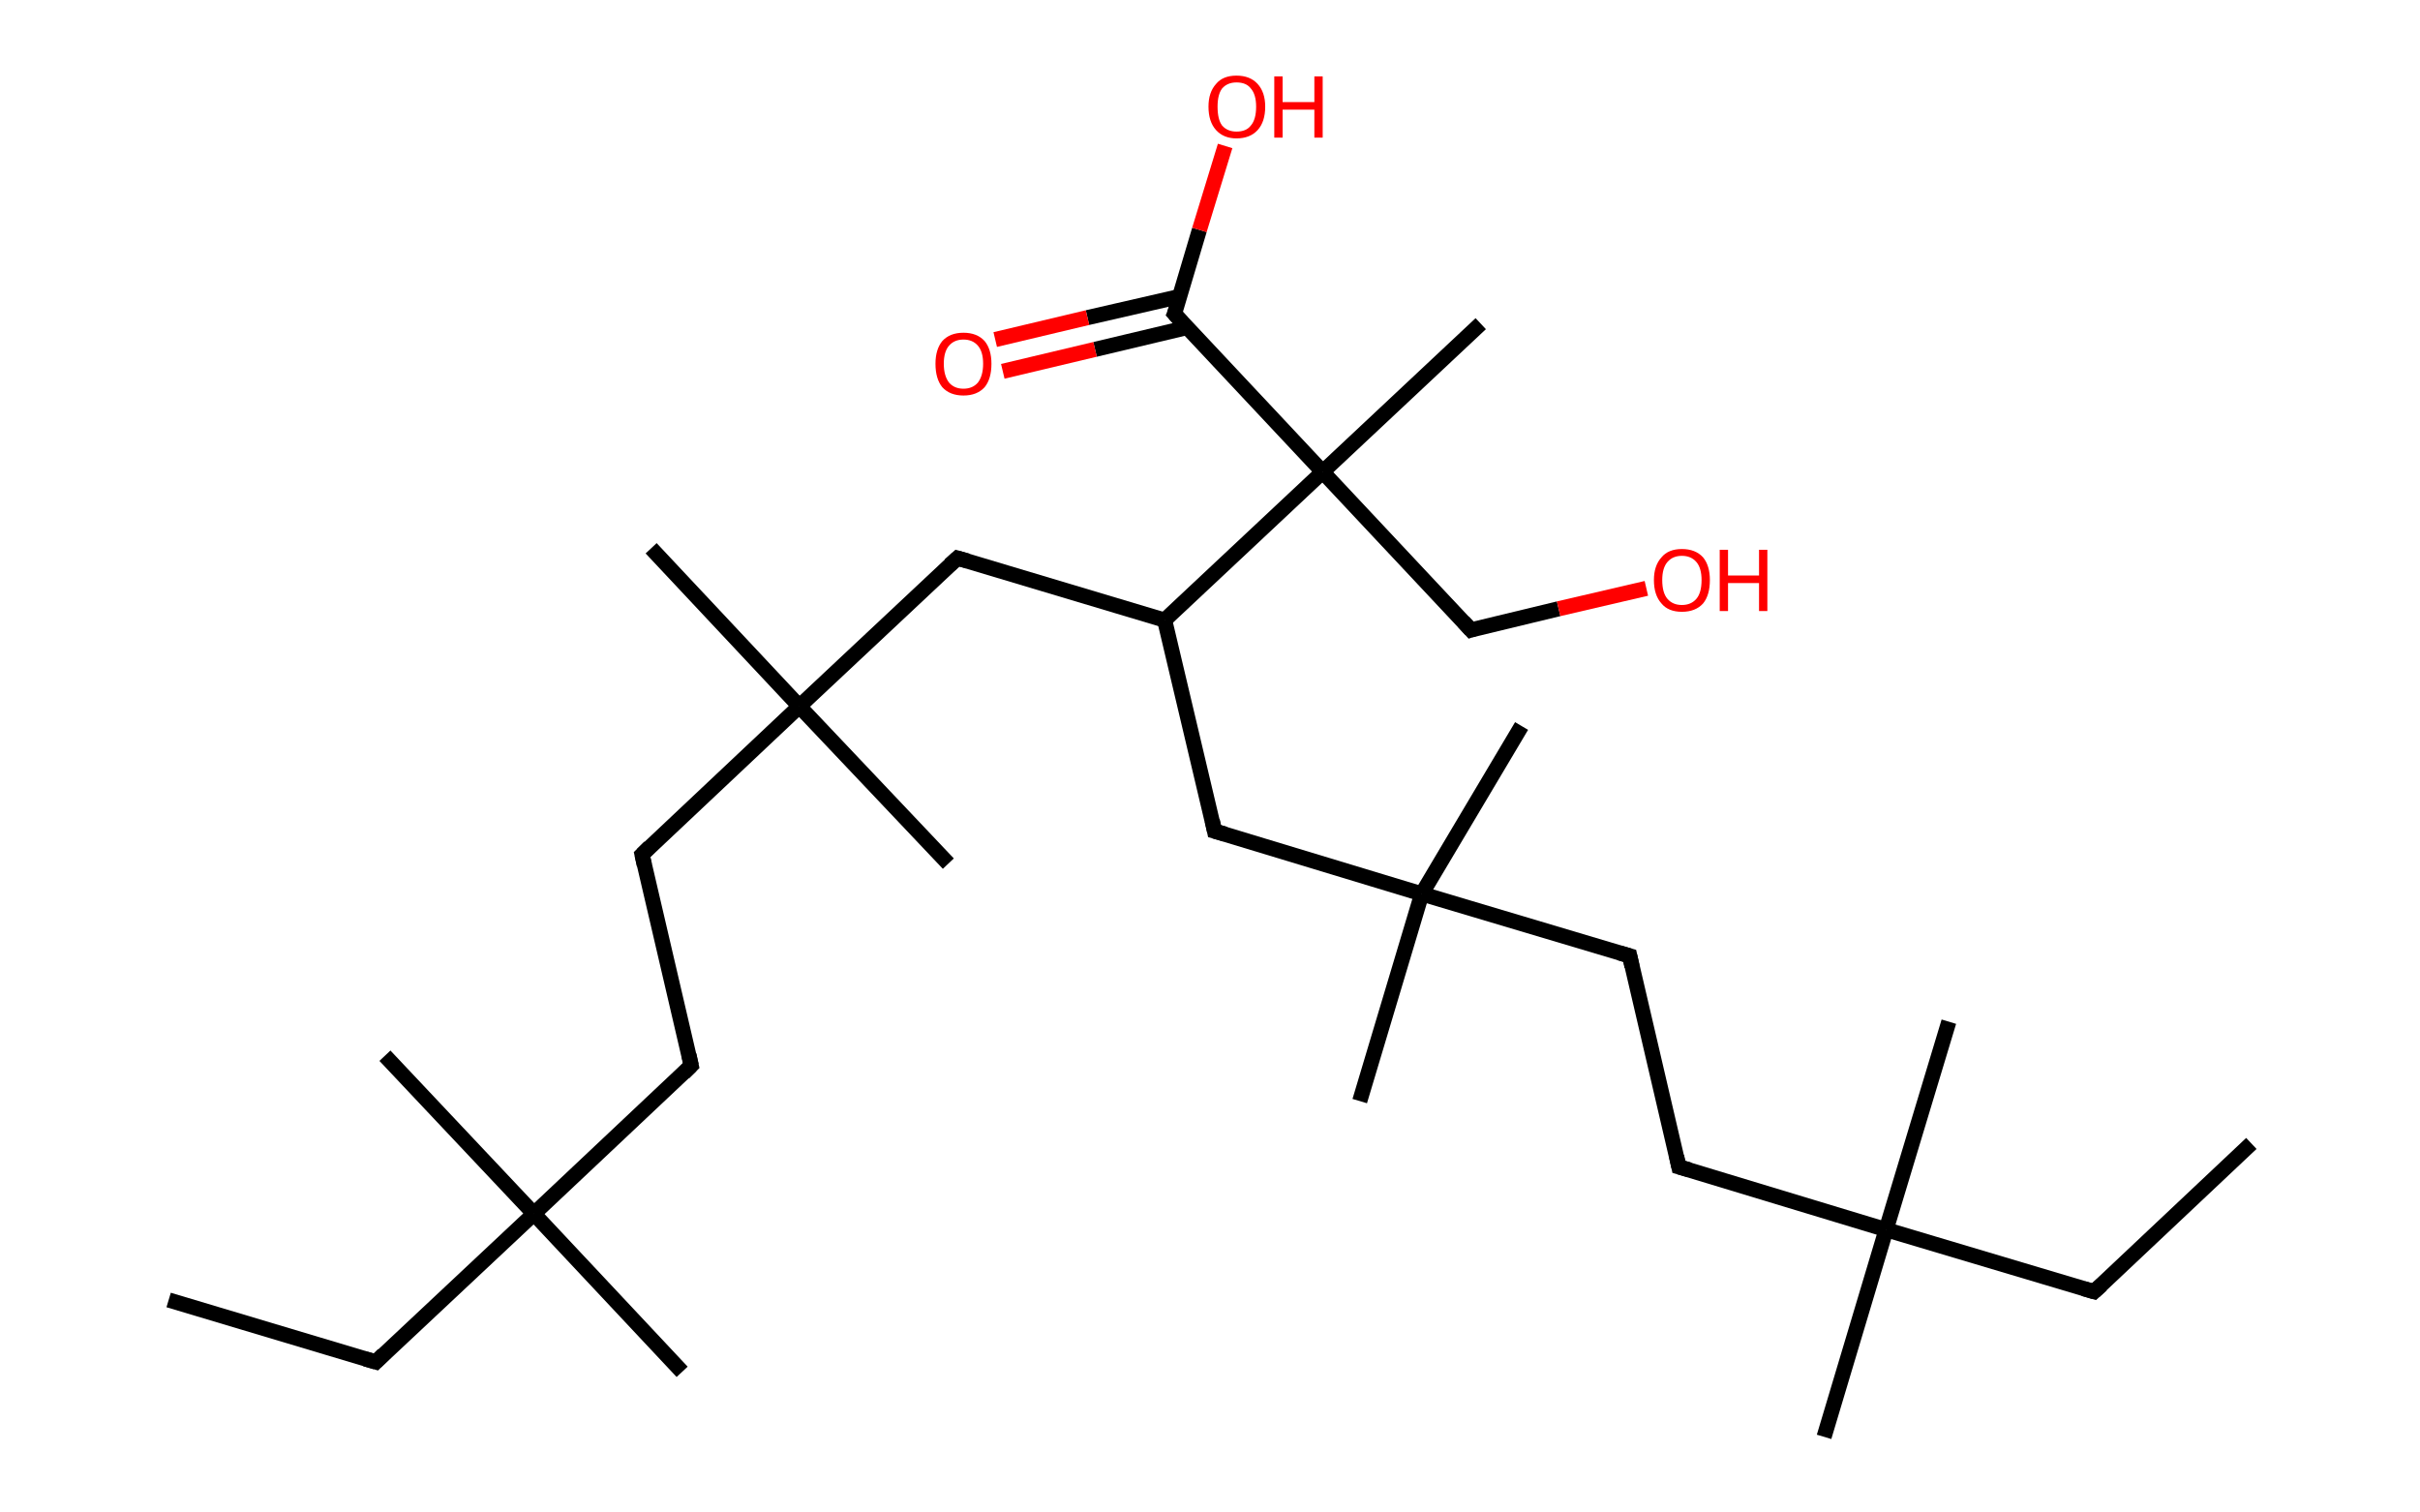<?xml version='1.0' encoding='ASCII' standalone='yes'?>
<svg xmlns="http://www.w3.org/2000/svg" xmlns:rdkit="http://www.rdkit.org/xml" xmlns:xlink="http://www.w3.org/1999/xlink" version="1.1" baseProfile="full" xml:space="preserve" width="320px" height="200px" viewBox="0 0 320 200">
<!-- END OF HEADER -->
<rect style="opacity:1.0;fill:#FFFFFF;stroke:none" width="320.0" height="200.0" x="0.0" y="0.0"> </rect>
<path class="bond-0 atom-0 atom-1" d="M 22.3,171.9 L 49.7,180.1" style="fill:none;fill-rule:evenodd;stroke:#000000;stroke-width:2.0px;stroke-linecap:butt;stroke-linejoin:miter;stroke-opacity:1"/>
<path class="bond-1 atom-1 atom-2" d="M 49.7,180.1 L 70.6,160.5" style="fill:none;fill-rule:evenodd;stroke:#000000;stroke-width:2.0px;stroke-linecap:butt;stroke-linejoin:miter;stroke-opacity:1"/>
<path class="bond-2 atom-2 atom-3" d="M 70.6,160.5 L 50.9,139.6" style="fill:none;fill-rule:evenodd;stroke:#000000;stroke-width:2.0px;stroke-linecap:butt;stroke-linejoin:miter;stroke-opacity:1"/>
<path class="bond-3 atom-2 atom-4" d="M 70.6,160.5 L 90.2,181.4" style="fill:none;fill-rule:evenodd;stroke:#000000;stroke-width:2.0px;stroke-linecap:butt;stroke-linejoin:miter;stroke-opacity:1"/>
<path class="bond-4 atom-2 atom-5" d="M 70.6,160.5 L 91.4,140.9" style="fill:none;fill-rule:evenodd;stroke:#000000;stroke-width:2.0px;stroke-linecap:butt;stroke-linejoin:miter;stroke-opacity:1"/>
<path class="bond-5 atom-5 atom-6" d="M 91.4,140.9 L 84.9,113.0" style="fill:none;fill-rule:evenodd;stroke:#000000;stroke-width:2.0px;stroke-linecap:butt;stroke-linejoin:miter;stroke-opacity:1"/>
<path class="bond-6 atom-6 atom-7" d="M 84.9,113.0 L 105.7,93.4" style="fill:none;fill-rule:evenodd;stroke:#000000;stroke-width:2.0px;stroke-linecap:butt;stroke-linejoin:miter;stroke-opacity:1"/>
<path class="bond-7 atom-7 atom-8" d="M 105.7,93.4 L 125.4,114.2" style="fill:none;fill-rule:evenodd;stroke:#000000;stroke-width:2.0px;stroke-linecap:butt;stroke-linejoin:miter;stroke-opacity:1"/>
<path class="bond-8 atom-7 atom-9" d="M 105.7,93.4 L 86.1,72.5" style="fill:none;fill-rule:evenodd;stroke:#000000;stroke-width:2.0px;stroke-linecap:butt;stroke-linejoin:miter;stroke-opacity:1"/>
<path class="bond-9 atom-7 atom-10" d="M 105.7,93.4 L 126.6,73.8" style="fill:none;fill-rule:evenodd;stroke:#000000;stroke-width:2.0px;stroke-linecap:butt;stroke-linejoin:miter;stroke-opacity:1"/>
<path class="bond-10 atom-10 atom-11" d="M 126.6,73.8 L 154.0,82.0" style="fill:none;fill-rule:evenodd;stroke:#000000;stroke-width:2.0px;stroke-linecap:butt;stroke-linejoin:miter;stroke-opacity:1"/>
<path class="bond-11 atom-11 atom-12" d="M 154.0,82.0 L 160.6,109.9" style="fill:none;fill-rule:evenodd;stroke:#000000;stroke-width:2.0px;stroke-linecap:butt;stroke-linejoin:miter;stroke-opacity:1"/>
<path class="bond-12 atom-12 atom-13" d="M 160.6,109.9 L 188.0,118.2" style="fill:none;fill-rule:evenodd;stroke:#000000;stroke-width:2.0px;stroke-linecap:butt;stroke-linejoin:miter;stroke-opacity:1"/>
<path class="bond-13 atom-13 atom-14" d="M 188.0,118.2 L 179.8,145.6" style="fill:none;fill-rule:evenodd;stroke:#000000;stroke-width:2.0px;stroke-linecap:butt;stroke-linejoin:miter;stroke-opacity:1"/>
<path class="bond-14 atom-13 atom-15" d="M 188.0,118.2 L 201.2,96.0" style="fill:none;fill-rule:evenodd;stroke:#000000;stroke-width:2.0px;stroke-linecap:butt;stroke-linejoin:miter;stroke-opacity:1"/>
<path class="bond-15 atom-13 atom-16" d="M 188.0,118.2 L 215.5,126.4" style="fill:none;fill-rule:evenodd;stroke:#000000;stroke-width:2.0px;stroke-linecap:butt;stroke-linejoin:miter;stroke-opacity:1"/>
<path class="bond-16 atom-16 atom-17" d="M 215.5,126.4 L 222.0,154.3" style="fill:none;fill-rule:evenodd;stroke:#000000;stroke-width:2.0px;stroke-linecap:butt;stroke-linejoin:miter;stroke-opacity:1"/>
<path class="bond-17 atom-17 atom-18" d="M 222.0,154.3 L 249.4,162.6" style="fill:none;fill-rule:evenodd;stroke:#000000;stroke-width:2.0px;stroke-linecap:butt;stroke-linejoin:miter;stroke-opacity:1"/>
<path class="bond-18 atom-18 atom-19" d="M 249.4,162.6 L 241.2,190.0" style="fill:none;fill-rule:evenodd;stroke:#000000;stroke-width:2.0px;stroke-linecap:butt;stroke-linejoin:miter;stroke-opacity:1"/>
<path class="bond-19 atom-18 atom-20" d="M 249.4,162.6 L 257.7,135.1" style="fill:none;fill-rule:evenodd;stroke:#000000;stroke-width:2.0px;stroke-linecap:butt;stroke-linejoin:miter;stroke-opacity:1"/>
<path class="bond-20 atom-18 atom-21" d="M 249.4,162.6 L 276.9,170.8" style="fill:none;fill-rule:evenodd;stroke:#000000;stroke-width:2.0px;stroke-linecap:butt;stroke-linejoin:miter;stroke-opacity:1"/>
<path class="bond-21 atom-21 atom-22" d="M 276.9,170.8 L 297.7,151.2" style="fill:none;fill-rule:evenodd;stroke:#000000;stroke-width:2.0px;stroke-linecap:butt;stroke-linejoin:miter;stroke-opacity:1"/>
<path class="bond-22 atom-11 atom-23" d="M 154.0,82.0 L 174.9,62.4" style="fill:none;fill-rule:evenodd;stroke:#000000;stroke-width:2.0px;stroke-linecap:butt;stroke-linejoin:miter;stroke-opacity:1"/>
<path class="bond-23 atom-23 atom-24" d="M 174.9,62.4 L 195.8,42.8" style="fill:none;fill-rule:evenodd;stroke:#000000;stroke-width:2.0px;stroke-linecap:butt;stroke-linejoin:miter;stroke-opacity:1"/>
<path class="bond-24 atom-23 atom-25" d="M 174.9,62.4 L 194.5,83.3" style="fill:none;fill-rule:evenodd;stroke:#000000;stroke-width:2.0px;stroke-linecap:butt;stroke-linejoin:miter;stroke-opacity:1"/>
<path class="bond-25 atom-25 atom-26" d="M 194.5,83.3 L 206.1,80.5" style="fill:none;fill-rule:evenodd;stroke:#000000;stroke-width:2.0px;stroke-linecap:butt;stroke-linejoin:miter;stroke-opacity:1"/>
<path class="bond-25 atom-25 atom-26" d="M 206.1,80.5 L 217.7,77.8" style="fill:none;fill-rule:evenodd;stroke:#FF0000;stroke-width:2.0px;stroke-linecap:butt;stroke-linejoin:miter;stroke-opacity:1"/>
<path class="bond-26 atom-23 atom-27" d="M 174.9,62.4 L 155.3,41.5" style="fill:none;fill-rule:evenodd;stroke:#000000;stroke-width:2.0px;stroke-linecap:butt;stroke-linejoin:miter;stroke-opacity:1"/>
<path class="bond-27 atom-27 atom-28" d="M 156.0,39.2 L 143.8,42.0" style="fill:none;fill-rule:evenodd;stroke:#000000;stroke-width:2.0px;stroke-linecap:butt;stroke-linejoin:miter;stroke-opacity:1"/>
<path class="bond-27 atom-27 atom-28" d="M 143.8,42.0 L 131.6,44.9" style="fill:none;fill-rule:evenodd;stroke:#FF0000;stroke-width:2.0px;stroke-linecap:butt;stroke-linejoin:miter;stroke-opacity:1"/>
<path class="bond-27 atom-27 atom-28" d="M 157.0,43.3 L 144.8,46.2" style="fill:none;fill-rule:evenodd;stroke:#000000;stroke-width:2.0px;stroke-linecap:butt;stroke-linejoin:miter;stroke-opacity:1"/>
<path class="bond-27 atom-27 atom-28" d="M 144.8,46.2 L 132.6,49.1" style="fill:none;fill-rule:evenodd;stroke:#FF0000;stroke-width:2.0px;stroke-linecap:butt;stroke-linejoin:miter;stroke-opacity:1"/>
<path class="bond-28 atom-27 atom-29" d="M 155.3,41.5 L 158.6,30.4" style="fill:none;fill-rule:evenodd;stroke:#000000;stroke-width:2.0px;stroke-linecap:butt;stroke-linejoin:miter;stroke-opacity:1"/>
<path class="bond-28 atom-27 atom-29" d="M 158.6,30.4 L 162.0,19.3" style="fill:none;fill-rule:evenodd;stroke:#FF0000;stroke-width:2.0px;stroke-linecap:butt;stroke-linejoin:miter;stroke-opacity:1"/>
<path d="M 48.3,179.7 L 49.7,180.1 L 50.7,179.1" style="fill:none;stroke:#000000;stroke-width:2.0px;stroke-linecap:butt;stroke-linejoin:miter;stroke-opacity:1;"/>
<path d="M 90.4,141.9 L 91.4,140.9 L 91.1,139.5" style="fill:none;stroke:#000000;stroke-width:2.0px;stroke-linecap:butt;stroke-linejoin:miter;stroke-opacity:1;"/>
<path d="M 85.2,114.4 L 84.9,113.0 L 85.9,112.0" style="fill:none;stroke:#000000;stroke-width:2.0px;stroke-linecap:butt;stroke-linejoin:miter;stroke-opacity:1;"/>
<path d="M 125.6,74.7 L 126.6,73.8 L 128.0,74.2" style="fill:none;stroke:#000000;stroke-width:2.0px;stroke-linecap:butt;stroke-linejoin:miter;stroke-opacity:1;"/>
<path d="M 160.3,108.5 L 160.6,109.9 L 162.0,110.3" style="fill:none;stroke:#000000;stroke-width:2.0px;stroke-linecap:butt;stroke-linejoin:miter;stroke-opacity:1;"/>
<path d="M 214.1,126.0 L 215.5,126.4 L 215.8,127.8" style="fill:none;stroke:#000000;stroke-width:2.0px;stroke-linecap:butt;stroke-linejoin:miter;stroke-opacity:1;"/>
<path d="M 221.7,152.9 L 222.0,154.3 L 223.4,154.7" style="fill:none;stroke:#000000;stroke-width:2.0px;stroke-linecap:butt;stroke-linejoin:miter;stroke-opacity:1;"/>
<path d="M 275.5,170.4 L 276.9,170.8 L 277.9,169.9" style="fill:none;stroke:#000000;stroke-width:2.0px;stroke-linecap:butt;stroke-linejoin:miter;stroke-opacity:1;"/>
<path d="M 193.5,82.2 L 194.5,83.3 L 195.1,83.1" style="fill:none;stroke:#000000;stroke-width:2.0px;stroke-linecap:butt;stroke-linejoin:miter;stroke-opacity:1;"/>
<path d="M 156.3,42.6 L 155.3,41.5 L 155.5,41.0" style="fill:none;stroke:#000000;stroke-width:2.0px;stroke-linecap:butt;stroke-linejoin:miter;stroke-opacity:1;"/>
<path class="atom-26" d="M 218.7 76.7 Q 218.7 74.8, 219.7 73.7 Q 220.6 72.6, 222.4 72.6 Q 224.2 72.6, 225.2 73.7 Q 226.1 74.8, 226.1 76.7 Q 226.1 78.7, 225.2 79.8 Q 224.2 80.9, 222.4 80.9 Q 220.6 80.9, 219.7 79.8 Q 218.7 78.7, 218.7 76.7 M 222.4 80.0 Q 223.6 80.0, 224.3 79.2 Q 225.0 78.4, 225.0 76.7 Q 225.0 75.1, 224.3 74.3 Q 223.6 73.5, 222.4 73.5 Q 221.2 73.5, 220.5 74.3 Q 219.8 75.1, 219.8 76.7 Q 219.8 78.4, 220.5 79.2 Q 221.2 80.0, 222.4 80.0 " fill="#FF0000"/>
<path class="atom-26" d="M 227.4 72.7 L 228.5 72.7 L 228.5 76.1 L 232.6 76.1 L 232.6 72.7 L 233.7 72.7 L 233.7 80.8 L 232.6 80.8 L 232.6 77.1 L 228.5 77.1 L 228.5 80.8 L 227.4 80.8 L 227.4 72.7 " fill="#FF0000"/>
<path class="atom-28" d="M 123.7 48.1 Q 123.7 46.2, 124.6 45.1 Q 125.6 44.0, 127.4 44.0 Q 129.2 44.0, 130.2 45.1 Q 131.1 46.2, 131.1 48.1 Q 131.1 50.1, 130.2 51.2 Q 129.2 52.3, 127.4 52.3 Q 125.6 52.3, 124.6 51.2 Q 123.7 50.1, 123.7 48.1 M 127.4 51.4 Q 128.6 51.4, 129.3 50.6 Q 130.0 49.7, 130.0 48.1 Q 130.0 46.5, 129.3 45.7 Q 128.6 44.9, 127.4 44.9 Q 126.2 44.9, 125.5 45.7 Q 124.8 46.5, 124.8 48.1 Q 124.8 49.7, 125.5 50.6 Q 126.2 51.4, 127.4 51.4 " fill="#FF0000"/>
<path class="atom-29" d="M 159.8 14.1 Q 159.8 12.2, 160.8 11.1 Q 161.7 10.0, 163.5 10.0 Q 165.3 10.0, 166.3 11.1 Q 167.3 12.2, 167.3 14.1 Q 167.3 16.1, 166.3 17.2 Q 165.3 18.3, 163.5 18.3 Q 161.8 18.3, 160.8 17.2 Q 159.8 16.1, 159.8 14.1 M 163.5 17.4 Q 164.8 17.4, 165.4 16.6 Q 166.1 15.8, 166.1 14.1 Q 166.1 12.5, 165.4 11.7 Q 164.8 10.9, 163.5 10.9 Q 162.3 10.9, 161.6 11.7 Q 161.0 12.5, 161.0 14.1 Q 161.0 15.8, 161.6 16.6 Q 162.3 17.4, 163.5 17.4 " fill="#FF0000"/>
<path class="atom-29" d="M 168.5 10.1 L 169.6 10.1 L 169.6 13.5 L 173.8 13.5 L 173.8 10.1 L 174.9 10.1 L 174.9 18.2 L 173.8 18.2 L 173.8 14.5 L 169.6 14.5 L 169.6 18.2 L 168.5 18.2 L 168.5 10.1 " fill="#FF0000"/>
</svg>
